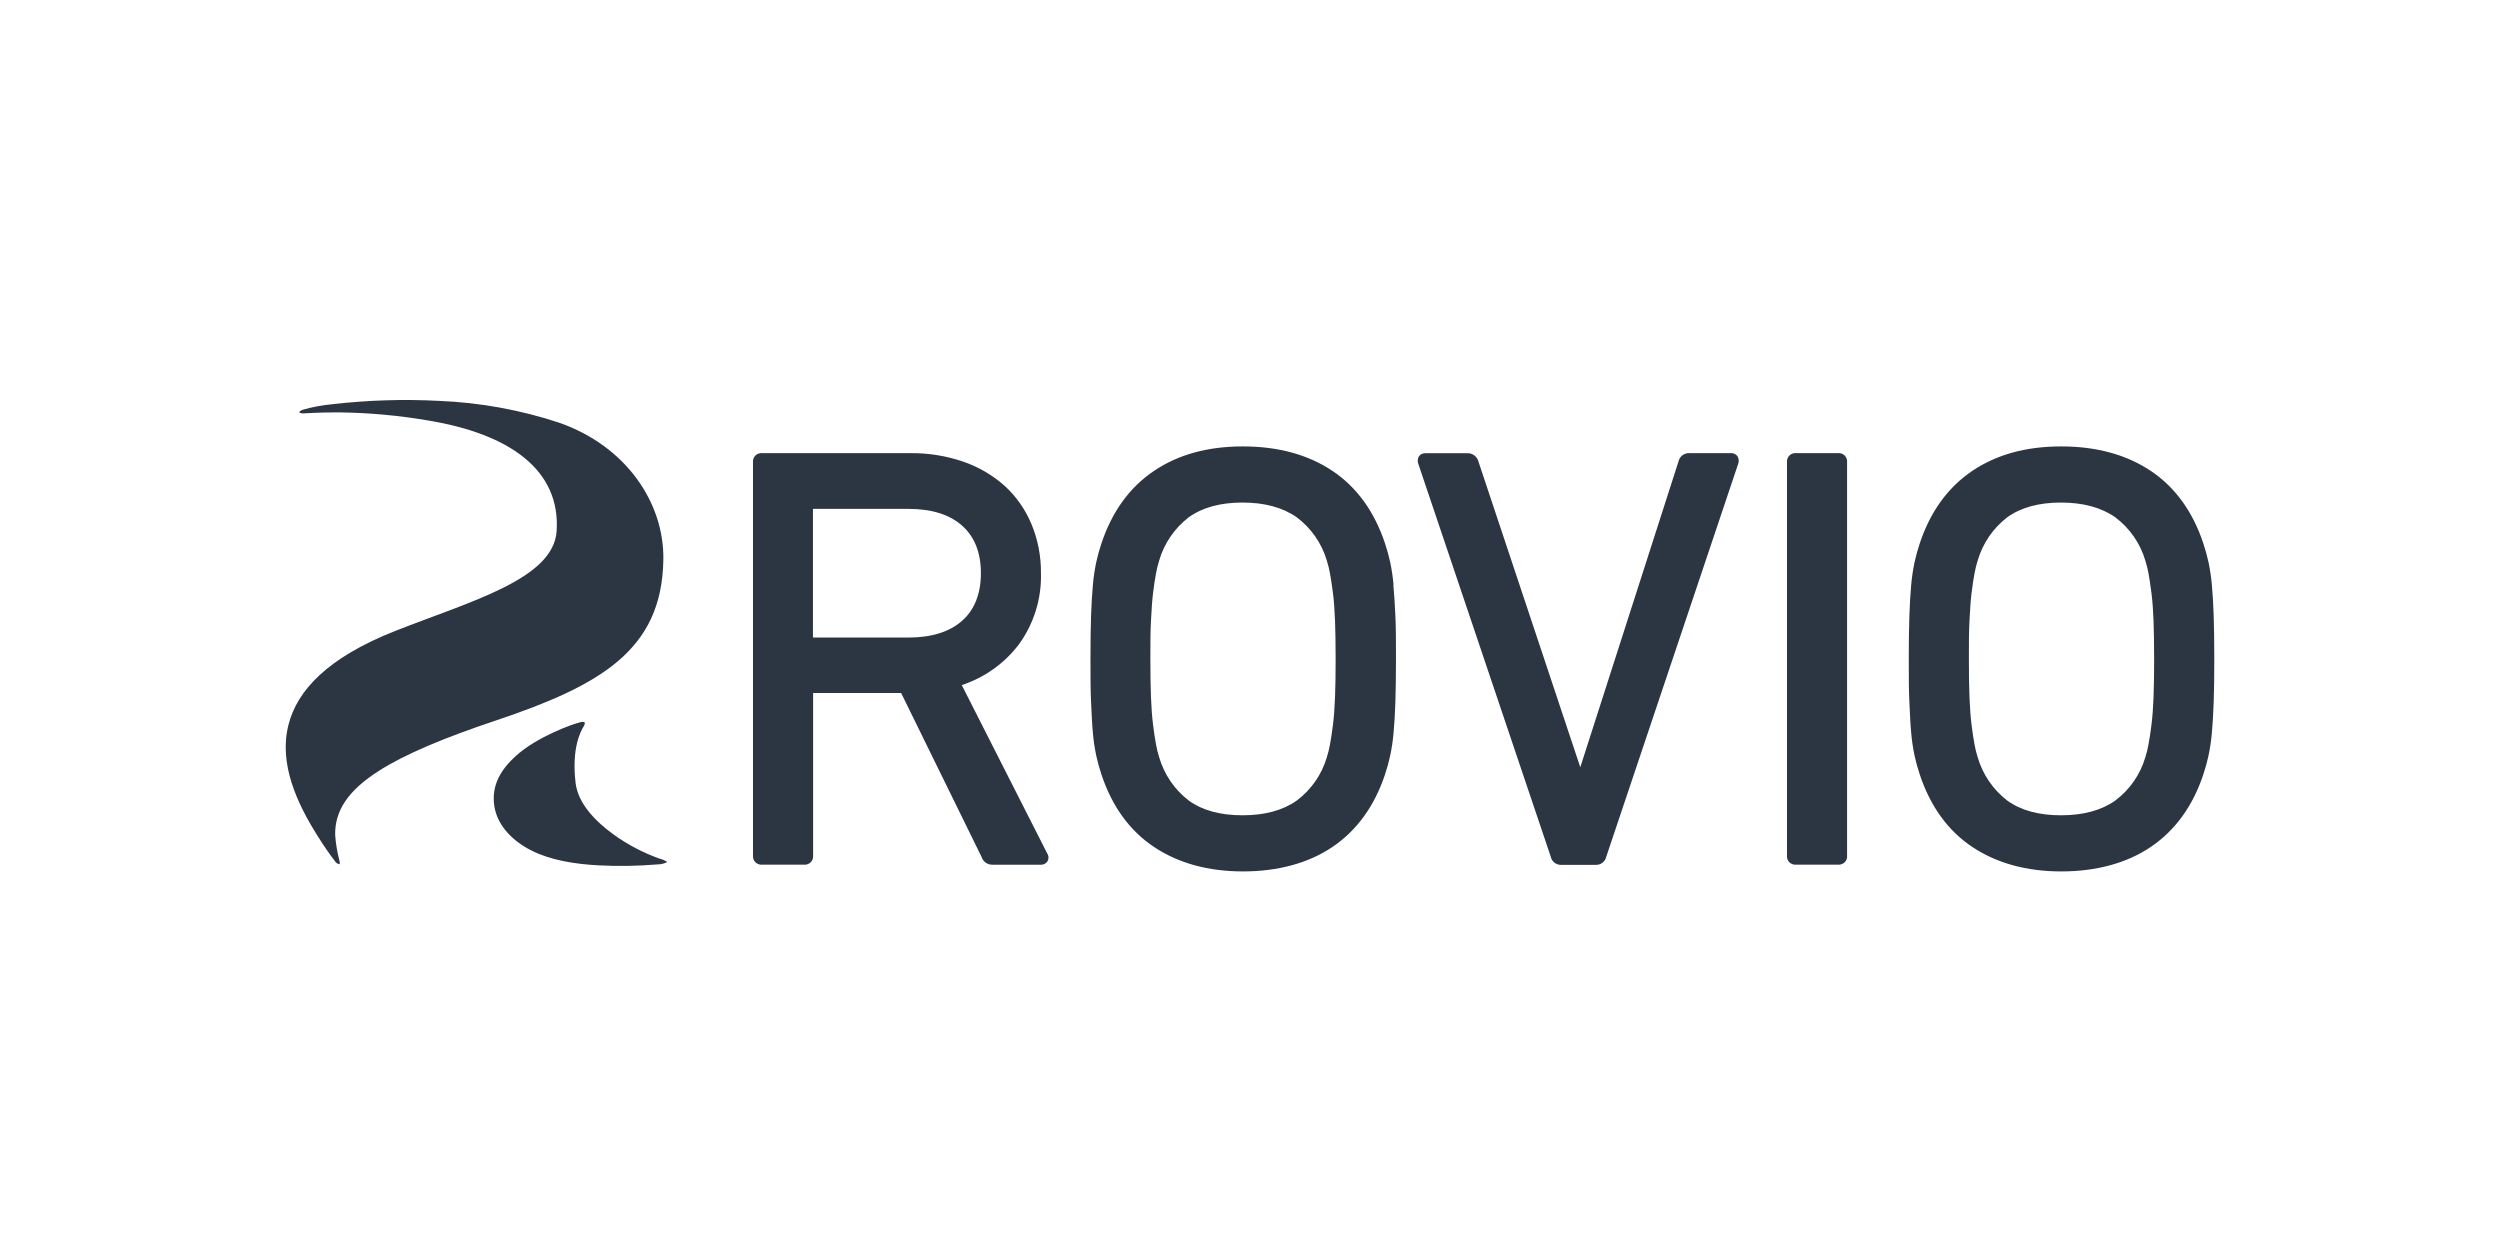 <?xml version="1.0" encoding="UTF-8"?>
<svg width="175px" height="88px" viewBox="0 0 175 88" version="1.1" xmlns="http://www.w3.org/2000/svg" xmlns:xlink="http://www.w3.org/1999/xlink">
    <!-- Generator: Sketch 61.2 (89653) - https://sketch.com -->
    <title>logo_rovio_blk</title>
    <desc>Created with Sketch.</desc>
    <g id="logo_rovio_blk" stroke="none" stroke-width="1" fill="none" fill-rule="evenodd">
        <g id="rovio-logo" transform="translate(20, 28)" fill="#2C3643">
            <path d="M134.959,15.111 C134.931,14.274 134.886,13.546 134.831,12.949 C134.785,12.414 134.706,11.882 134.596,11.356 C134.499,10.912 134.378,10.473 134.234,10.042 C133.495,7.807 132.256,6.102 130.558,4.965 C128.86,3.829 126.761,3.249 124.286,3.249 C121.812,3.249 119.751,3.823 118.056,4.965 C116.362,6.108 115.123,7.807 114.381,10.042 C114.236,10.473 114.115,10.912 114.018,11.356 C113.907,11.882 113.829,12.414 113.783,12.949 C113.728,13.546 113.683,14.274 113.656,15.111 C113.628,15.949 113.614,16.951 113.614,18.125 C113.614,19.298 113.614,20.311 113.656,21.138 C113.697,21.965 113.725,22.703 113.783,23.3 C113.829,23.836 113.907,24.367 114.018,24.893 C114.115,25.337 114.236,25.776 114.381,26.208 C115.119,28.442 116.358,30.151 118.056,31.284 C119.755,32.417 121.853,33 124.286,33 C126.72,33 128.867,32.427 130.558,31.284 C132.249,30.141 133.492,28.442 134.234,26.208 C134.378,25.776 134.499,25.337 134.596,24.893 C134.706,24.367 134.785,23.836 134.831,23.3 C134.886,22.703 134.928,21.976 134.959,21.138 C134.99,20.301 135,19.278 135,18.125 C135,16.971 134.986,15.962 134.959,15.111 Z M130.748,20.788 C130.72,21.529 130.672,22.182 130.603,22.731 C130.534,23.28 130.465,23.74 130.396,24.104 C130.342,24.413 130.267,24.718 130.171,25.017 C129.816,26.224 129.077,27.285 128.066,28.04 C127.099,28.727 125.829,29.07 124.269,29.07 C122.709,29.07 121.46,28.727 120.51,28.04 C119.515,27.275 118.789,26.215 118.44,25.013 C118.344,24.715 118.269,24.412 118.215,24.104 C118.146,23.73 118.074,23.266 118.008,22.731 C117.942,22.195 117.891,21.529 117.863,20.788 C117.835,20.047 117.822,19.151 117.822,18.125 C117.822,17.098 117.822,16.203 117.863,15.461 C117.905,14.72 117.939,14.068 118.008,13.519 C118.077,12.969 118.146,12.489 118.215,12.146 C118.269,11.837 118.344,11.532 118.44,11.233 C118.79,10.032 119.515,8.973 120.51,8.209 C121.463,7.522 122.726,7.179 124.269,7.179 C125.812,7.179 127.086,7.522 128.066,8.209 C129.077,8.967 129.815,10.028 130.171,11.236 C130.266,11.534 130.341,11.838 130.396,12.146 C130.465,12.52 130.534,12.987 130.603,13.519 C130.672,14.051 130.72,14.723 130.748,15.461 C130.775,16.199 130.789,17.116 130.789,18.125 C130.789,19.134 130.779,20.033 130.748,20.788 Z M108.658,3.72 L105.728,3.72 C105.555,3.703 105.383,3.763 105.26,3.884 C105.136,4.006 105.074,4.176 105.089,4.348 L105.089,31.898 C105.074,32.07 105.136,32.24 105.26,32.362 C105.383,32.483 105.555,32.543 105.728,32.526 L108.658,32.526 C108.831,32.543 109.002,32.483 109.126,32.362 C109.249,32.24 109.312,32.07 109.296,31.898 L109.296,4.351 C109.313,4.178 109.251,4.008 109.127,3.885 C109.003,3.763 108.831,3.702 108.658,3.72 Z M101.185,3.72 L98.255,3.72 C97.899,3.703 97.582,3.941 97.499,4.286 L90.62,25.706 L83.486,4.293 C83.39,3.939 83.056,3.702 82.688,3.726 L79.8,3.726 C79.611,3.711 79.428,3.796 79.32,3.949 C79.222,4.123 79.213,4.332 79.296,4.512 L88.553,31.97 C88.622,32.304 88.918,32.542 89.26,32.54 L91.745,32.54 C92.079,32.536 92.366,32.302 92.436,31.977 L101.655,4.519 C101.741,4.332 101.73,4.113 101.624,3.936 C101.518,3.795 101.351,3.715 101.175,3.72 L101.185,3.72 Z M77.549,12.949 C77.503,12.414 77.424,11.882 77.314,11.356 C77.217,10.912 77.096,10.473 76.952,10.042 C76.21,7.807 74.974,6.102 73.276,4.965 C71.578,3.829 69.479,3.249 67.005,3.249 C64.53,3.249 62.469,3.823 60.775,4.965 C59.08,6.108 57.841,7.807 57.099,10.042 C56.954,10.473 56.833,10.912 56.736,11.356 C56.626,11.882 56.547,12.414 56.502,12.949 C56.446,13.549 56.402,14.277 56.374,15.111 C56.346,15.945 56.333,16.951 56.333,18.125 C56.333,19.298 56.333,20.311 56.374,21.138 C56.415,21.965 56.443,22.703 56.502,23.3 C56.547,23.836 56.626,24.367 56.736,24.893 C56.833,25.337 56.954,25.776 57.099,26.208 C57.837,28.442 59.077,30.151 60.775,31.284 C62.473,32.417 64.571,33 67.005,33 C69.438,33 71.585,32.427 73.276,31.284 C74.967,30.141 76.21,28.442 76.952,26.208 C77.096,25.776 77.217,25.337 77.314,24.893 C77.425,24.367 77.503,23.836 77.549,23.3 C77.604,22.7 77.649,21.972 77.677,21.138 C77.704,20.304 77.718,19.278 77.718,18.125 C77.718,16.971 77.718,15.959 77.677,15.111 C77.635,14.263 77.594,13.56 77.535,12.949 L77.549,12.949 Z M73.452,20.788 C73.425,21.529 73.376,22.182 73.307,22.731 C73.238,23.28 73.169,23.743 73.1,24.104 C73.046,24.413 72.971,24.718 72.876,25.017 C72.52,26.224 71.782,27.285 70.77,28.04 C69.804,28.727 68.53,29.07 66.974,29.07 C65.417,29.07 64.164,28.727 63.215,28.04 C62.219,27.276 61.494,26.215 61.144,25.013 C61.049,24.715 60.974,24.412 60.92,24.104 C60.851,23.73 60.778,23.263 60.713,22.731 C60.647,22.199 60.595,21.526 60.568,20.788 C60.54,20.05 60.526,19.154 60.526,18.125 C60.526,17.095 60.526,16.199 60.568,15.461 C60.609,14.723 60.644,14.068 60.713,13.519 C60.782,12.969 60.851,12.489 60.92,12.146 C60.974,11.837 61.048,11.532 61.144,11.233 C61.494,10.032 62.22,8.973 63.215,8.209 C64.168,7.522 65.431,7.179 66.974,7.179 C68.516,7.179 69.79,7.522 70.77,8.209 C71.781,8.967 72.519,10.028 72.876,11.236 C72.971,11.534 73.046,11.838 73.1,12.146 C73.169,12.516 73.238,12.983 73.307,13.519 C73.376,14.054 73.425,14.723 73.452,15.461 C73.48,16.199 73.494,17.116 73.494,18.125 C73.494,19.134 73.483,20.03 73.452,20.788 Z M47.324,19.957 C48.91,19.434 50.3,18.446 51.311,17.122 C52.371,15.668 52.918,13.907 52.867,12.111 C52.878,10.934 52.651,9.767 52.198,8.679 C51.776,7.665 51.138,6.754 50.327,6.009 C49.484,5.261 48.501,4.686 47.434,4.317 C46.233,3.906 44.97,3.704 43.7,3.72 L33.345,3.72 C33.173,3.704 33.003,3.765 32.88,3.886 C32.757,4.007 32.695,4.176 32.71,4.348 L32.71,31.898 C32.695,32.07 32.758,32.24 32.881,32.362 C33.005,32.483 33.176,32.543 33.349,32.526 L36.279,32.526 C36.452,32.543 36.623,32.483 36.747,32.362 C36.87,32.24 36.933,32.07 36.918,31.898 L36.918,20.544 C36.918,20.527 36.918,20.514 36.918,20.51 L43.079,20.51 L48.708,31.981 C48.808,32.309 49.113,32.532 49.457,32.53 L52.853,32.53 C53.049,32.543 53.235,32.444 53.333,32.276 C53.429,32.099 53.414,31.883 53.295,31.72 L47.324,19.957 Z M36.942,16.618 L36.907,16.618 C36.906,16.605 36.906,16.593 36.907,16.58 L36.907,7.656 C36.907,7.639 36.907,7.625 36.907,7.622 L43.6,7.622 C45.212,7.622 46.475,8.017 47.352,8.799 C48.228,9.582 48.663,10.694 48.663,12.125 C48.663,13.556 48.221,14.679 47.352,15.451 C46.482,16.223 45.215,16.628 43.6,16.628 L36.945,16.628 L36.942,16.618 Z M23.194,18.334 C25.283,16.584 26.387,14.363 26.435,11.174 C26.497,7.2 23.84,3.236 19.153,1.592 C16.433,0.693 13.601,0.177 10.738,0.061 C8.246,-0.069 5.747,0.009 3.269,0.294 C2.568,0.36 1.875,0.489 1.198,0.679 C1.022,0.747 0.922,0.836 0.96,0.881 C1.068,0.929 1.187,0.946 1.305,0.933 C1.491,0.933 2.313,0.86 3.721,0.867 C5.822,0.891 7.918,1.081 9.989,1.437 C15.749,2.391 19.249,4.945 18.963,9.184 C18.738,12.54 12.947,14.085 7.669,16.165 C2.913,18.039 0.794,20.345 0.193,22.741 C-0.497,25.439 0.766,28.233 2.33,30.67 C2.675,31.222 3.044,31.761 3.431,32.259 C3.501,32.389 3.629,32.478 3.776,32.499 C3.794,32.404 3.786,32.305 3.752,32.214 C3.601,31.635 3.504,31.043 3.462,30.446 C3.434,28.765 4.342,27.34 6.568,25.93 C8.36,24.797 11.003,23.675 14.697,22.439 C18.39,21.203 21.227,19.982 23.194,18.334 L23.194,18.334 Z M26.194,32.114 C25.019,31.698 23.911,31.114 22.904,30.381 C21.638,29.458 20.461,28.219 20.292,26.812 C19.995,24.337 20.668,23.167 20.851,22.854 C20.914,22.77 20.942,22.664 20.93,22.559 C20.832,22.52 20.721,22.52 20.623,22.559 C20.16,22.652 17.589,23.561 16.088,24.934 C15.118,25.823 14.362,26.939 14.607,28.456 C14.845,29.894 16.005,30.941 17.22,31.545 C18.542,32.214 20.24,32.485 21.883,32.574 C23.263,32.646 24.647,32.624 26.025,32.509 C26.265,32.509 26.502,32.45 26.715,32.338 C26.556,32.235 26.381,32.158 26.197,32.111 L26.194,32.114 Z" id="Shape"></path>
        </g>
    </g>
</svg>
